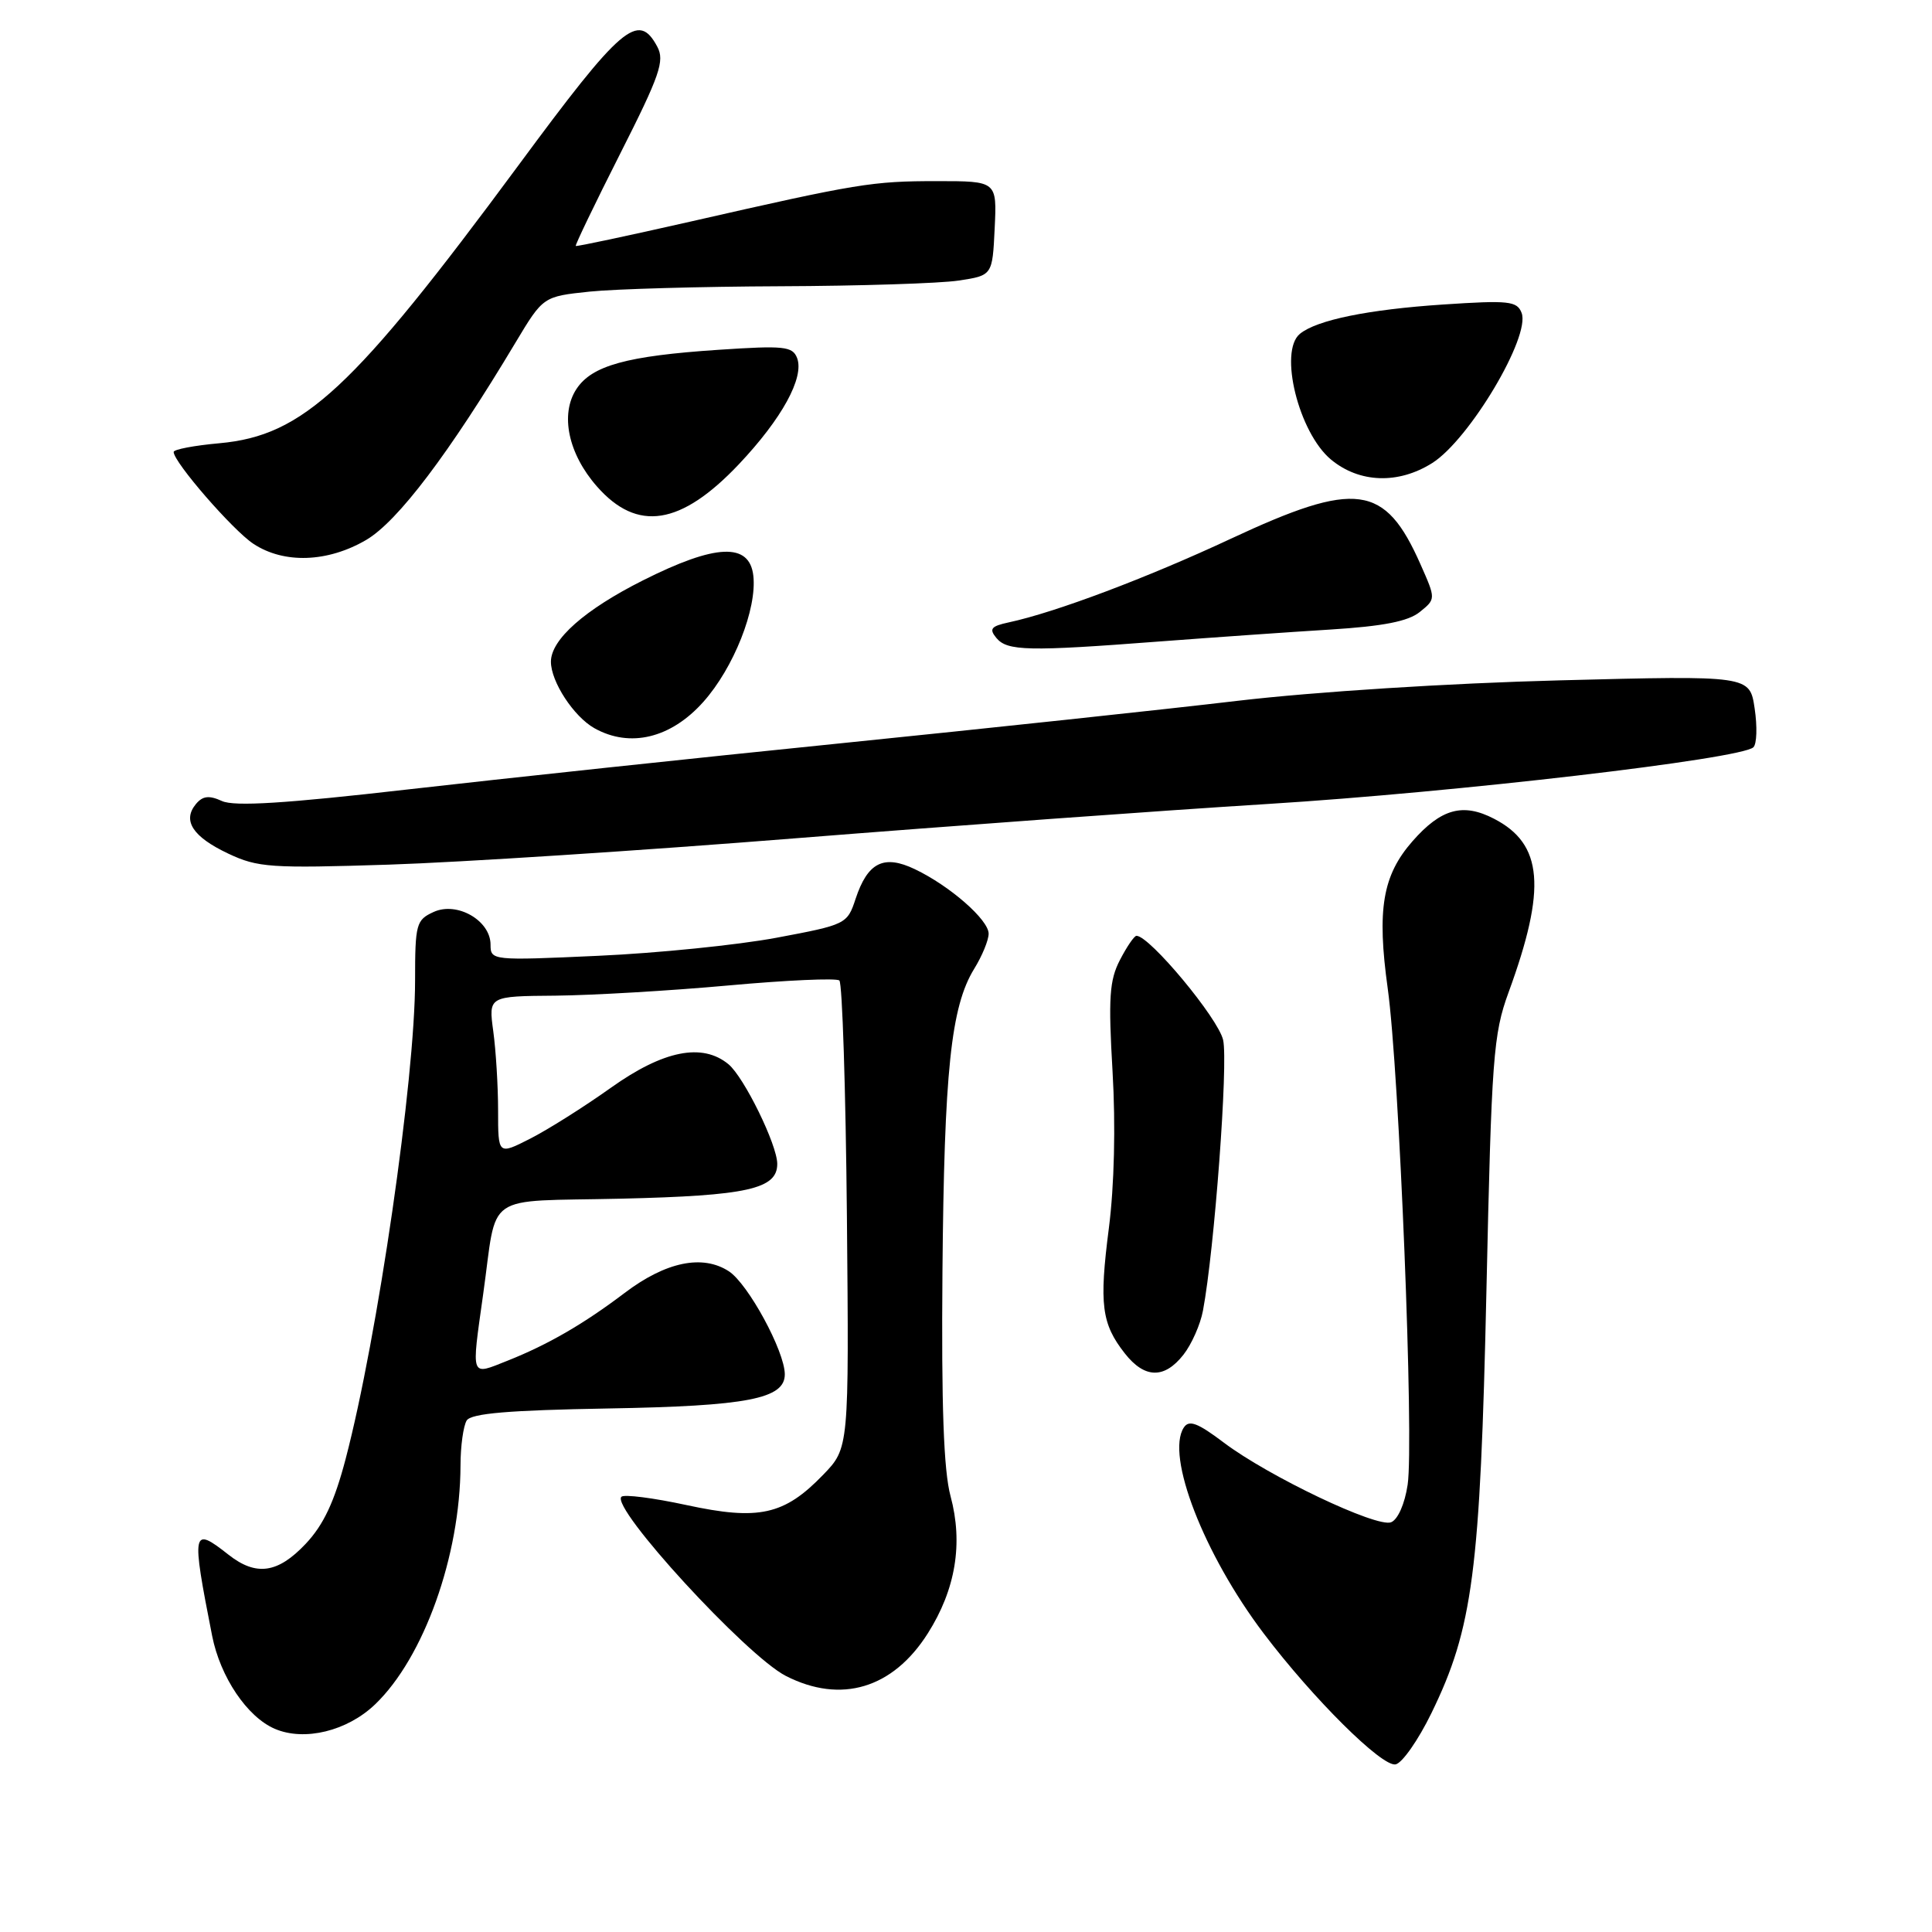<?xml version="1.0" encoding="UTF-8" standalone="no"?>
<!DOCTYPE svg PUBLIC "-//W3C//DTD SVG 1.1//EN" "http://www.w3.org/Graphics/SVG/1.1/DTD/svg11.dtd" >
<svg xmlns="http://www.w3.org/2000/svg" xmlns:xlink="http://www.w3.org/1999/xlink" version="1.1" viewBox="0 0 256 256">
 <g >
 <path fill="currentColor"
d=" M 189.67 227.00 C 195.16 215.75 196.14 208.24 196.96 171.00 C 197.64 140.06 197.87 137.04 199.89 131.50 C 204.95 117.67 204.46 111.84 197.97 108.49 C 193.85 106.35 190.95 107.15 187.16 111.47 C 183.19 116.00 182.43 120.51 183.88 130.97 C 185.41 141.96 187.38 191.01 186.52 196.73 C 186.14 199.28 185.22 201.36 184.32 201.71 C 182.40 202.44 168.10 195.63 162.17 191.16 C 158.69 188.53 157.55 188.10 156.86 189.16 C 154.44 192.86 159.52 205.96 167.44 216.43 C 173.97 225.06 183.10 234.13 184.92 233.79 C 185.79 233.63 187.93 230.57 189.67 227.00 Z  M 49.71 225.83 C 56.16 219.64 60.98 206.16 61.02 194.18 C 61.02 191.61 61.40 188.93 61.84 188.22 C 62.44 187.28 67.41 186.86 80.58 186.63 C 99.06 186.31 104.01 185.35 103.99 182.09 C 103.97 179.03 99.14 170.14 96.59 168.46 C 93.10 166.18 88.22 167.19 82.77 171.32 C 77.33 175.44 72.61 178.17 67.25 180.30 C 62.28 182.27 62.45 182.73 64.02 171.50 C 65.96 157.76 63.79 159.26 82.31 158.83 C 99.03 158.44 103.01 157.55 102.99 154.21 C 102.98 151.68 98.59 142.73 96.53 141.02 C 93.06 138.15 87.90 139.18 80.95 144.13 C 77.40 146.66 72.59 149.69 70.25 150.88 C 66.00 153.04 66.00 153.04 66.00 147.16 C 66.00 143.93 65.71 139.19 65.36 136.64 C 64.73 132.00 64.73 132.00 73.61 131.93 C 78.50 131.88 88.80 131.28 96.50 130.58 C 104.20 129.88 110.82 129.58 111.22 129.92 C 111.61 130.26 112.06 144.34 112.22 161.20 C 112.50 191.87 112.50 191.87 109.07 195.42 C 103.91 200.76 100.55 201.50 90.97 199.43 C 86.57 198.48 82.68 197.98 82.34 198.33 C 80.89 199.78 98.90 219.40 104.13 222.07 C 111.44 225.80 118.31 223.74 122.94 216.43 C 126.63 210.61 127.64 204.50 125.95 198.24 C 125.04 194.87 124.73 186.25 124.88 168.50 C 125.11 141.92 126.00 133.40 129.08 128.38 C 130.14 126.67 131.00 124.57 131.00 123.72 C 131.00 121.88 125.86 117.38 121.22 115.17 C 117.10 113.20 114.97 114.27 113.37 119.10 C 112.27 122.45 112.10 122.53 102.87 124.26 C 97.72 125.22 87.09 126.30 79.25 126.65 C 65.19 127.29 65.00 127.27 65.00 125.17 C 65.00 121.97 60.56 119.42 57.46 120.84 C 55.15 121.89 55.00 122.43 55.00 129.93 C 55.00 142.96 50.03 177.20 45.80 193.31 C 44.30 199.02 42.87 202.05 40.51 204.56 C 36.81 208.48 33.94 208.89 30.27 206.00 C 25.44 202.20 25.34 202.69 28.11 216.76 C 29.19 222.22 32.75 227.51 36.42 229.08 C 40.34 230.76 46.01 229.38 49.71 225.83 Z  M 156.81 179.51 C 157.89 178.14 159.06 175.50 159.40 173.66 C 160.92 165.59 162.76 140.85 162.07 137.80 C 161.42 134.93 152.33 124.00 150.59 124.00 C 150.29 124.00 149.31 125.44 148.40 127.20 C 147.00 129.89 146.85 132.24 147.42 142.00 C 147.84 149.18 147.65 157.09 146.93 162.74 C 145.63 172.84 145.96 175.41 149.05 179.34 C 151.67 182.67 154.28 182.73 156.81 179.51 Z  M 105.50 111.07 C 125.85 109.45 153.97 107.40 168.00 106.53 C 192.93 104.98 230.68 100.57 232.33 99.02 C 232.79 98.59 232.86 96.27 232.50 93.87 C 231.85 89.50 231.85 89.50 206.68 90.15 C 191.96 90.53 174.23 91.66 164.00 92.86 C 154.38 94.00 130.75 96.52 111.50 98.48 C 92.25 100.43 66.41 103.19 54.08 104.60 C 37.78 106.47 31.05 106.89 29.41 106.14 C 27.70 105.36 26.86 105.46 25.96 106.54 C 24.14 108.74 25.54 110.88 30.23 113.10 C 34.16 114.96 35.87 115.07 51.50 114.57 C 60.85 114.27 85.15 112.70 105.50 111.07 Z  M 93.19 93.01 C 97.22 88.50 100.32 80.67 99.82 76.28 C 99.31 71.86 94.84 72.05 85.20 76.90 C 77.48 80.78 73.00 84.74 73.00 87.68 C 73.00 90.33 76.02 94.95 78.76 96.49 C 83.47 99.13 88.89 97.83 93.19 93.01 Z  M 153.50 85.01 C 160.65 84.47 170.89 83.75 176.25 83.42 C 183.30 82.98 186.60 82.33 188.13 81.09 C 190.26 79.37 190.26 79.37 188.23 74.79 C 183.51 64.12 179.74 63.61 163.06 71.40 C 152.06 76.54 139.84 81.15 133.66 82.47 C 131.31 82.98 131.03 83.33 132.03 84.54 C 133.47 86.27 136.26 86.33 153.50 85.01 Z  M 48.53 71.54 C 52.70 69.09 59.51 60.10 68.31 45.39 C 71.97 39.29 71.97 39.29 78.13 38.64 C 81.52 38.29 92.89 37.97 103.40 37.93 C 113.90 37.89 124.53 37.55 127.00 37.18 C 131.50 36.50 131.50 36.50 131.80 30.25 C 132.10 24.00 132.10 24.00 124.18 24.00 C 115.56 24.00 113.71 24.30 91.50 29.36 C 83.25 31.23 76.41 32.69 76.29 32.59 C 76.18 32.50 78.82 27.00 82.17 20.38 C 87.44 9.97 88.10 8.06 87.09 6.18 C 84.58 1.49 82.37 3.38 68.68 21.93 C 46.75 51.62 40.19 57.72 29.09 58.73 C 25.74 59.03 23.00 59.55 23.01 59.89 C 23.03 61.26 30.86 70.27 33.58 72.06 C 37.63 74.73 43.42 74.53 48.53 71.54 Z  M 97.90 61.52 C 103.61 55.48 106.60 50.02 105.62 47.44 C 105.02 45.89 103.90 45.77 95.22 46.35 C 83.03 47.16 78.42 48.44 76.38 51.55 C 74.19 54.89 75.29 60.13 79.10 64.46 C 84.44 70.54 90.22 69.63 97.90 61.52 Z  M 189.77 61.36 C 194.69 58.26 202.83 44.59 201.62 41.46 C 201.02 39.89 199.93 39.77 191.22 40.35 C 181.30 41.01 174.49 42.40 172.25 44.23 C 169.41 46.54 172.08 57.33 176.36 60.89 C 180.12 64.01 185.28 64.19 189.77 61.36 Z "/>
</g>
</svg>